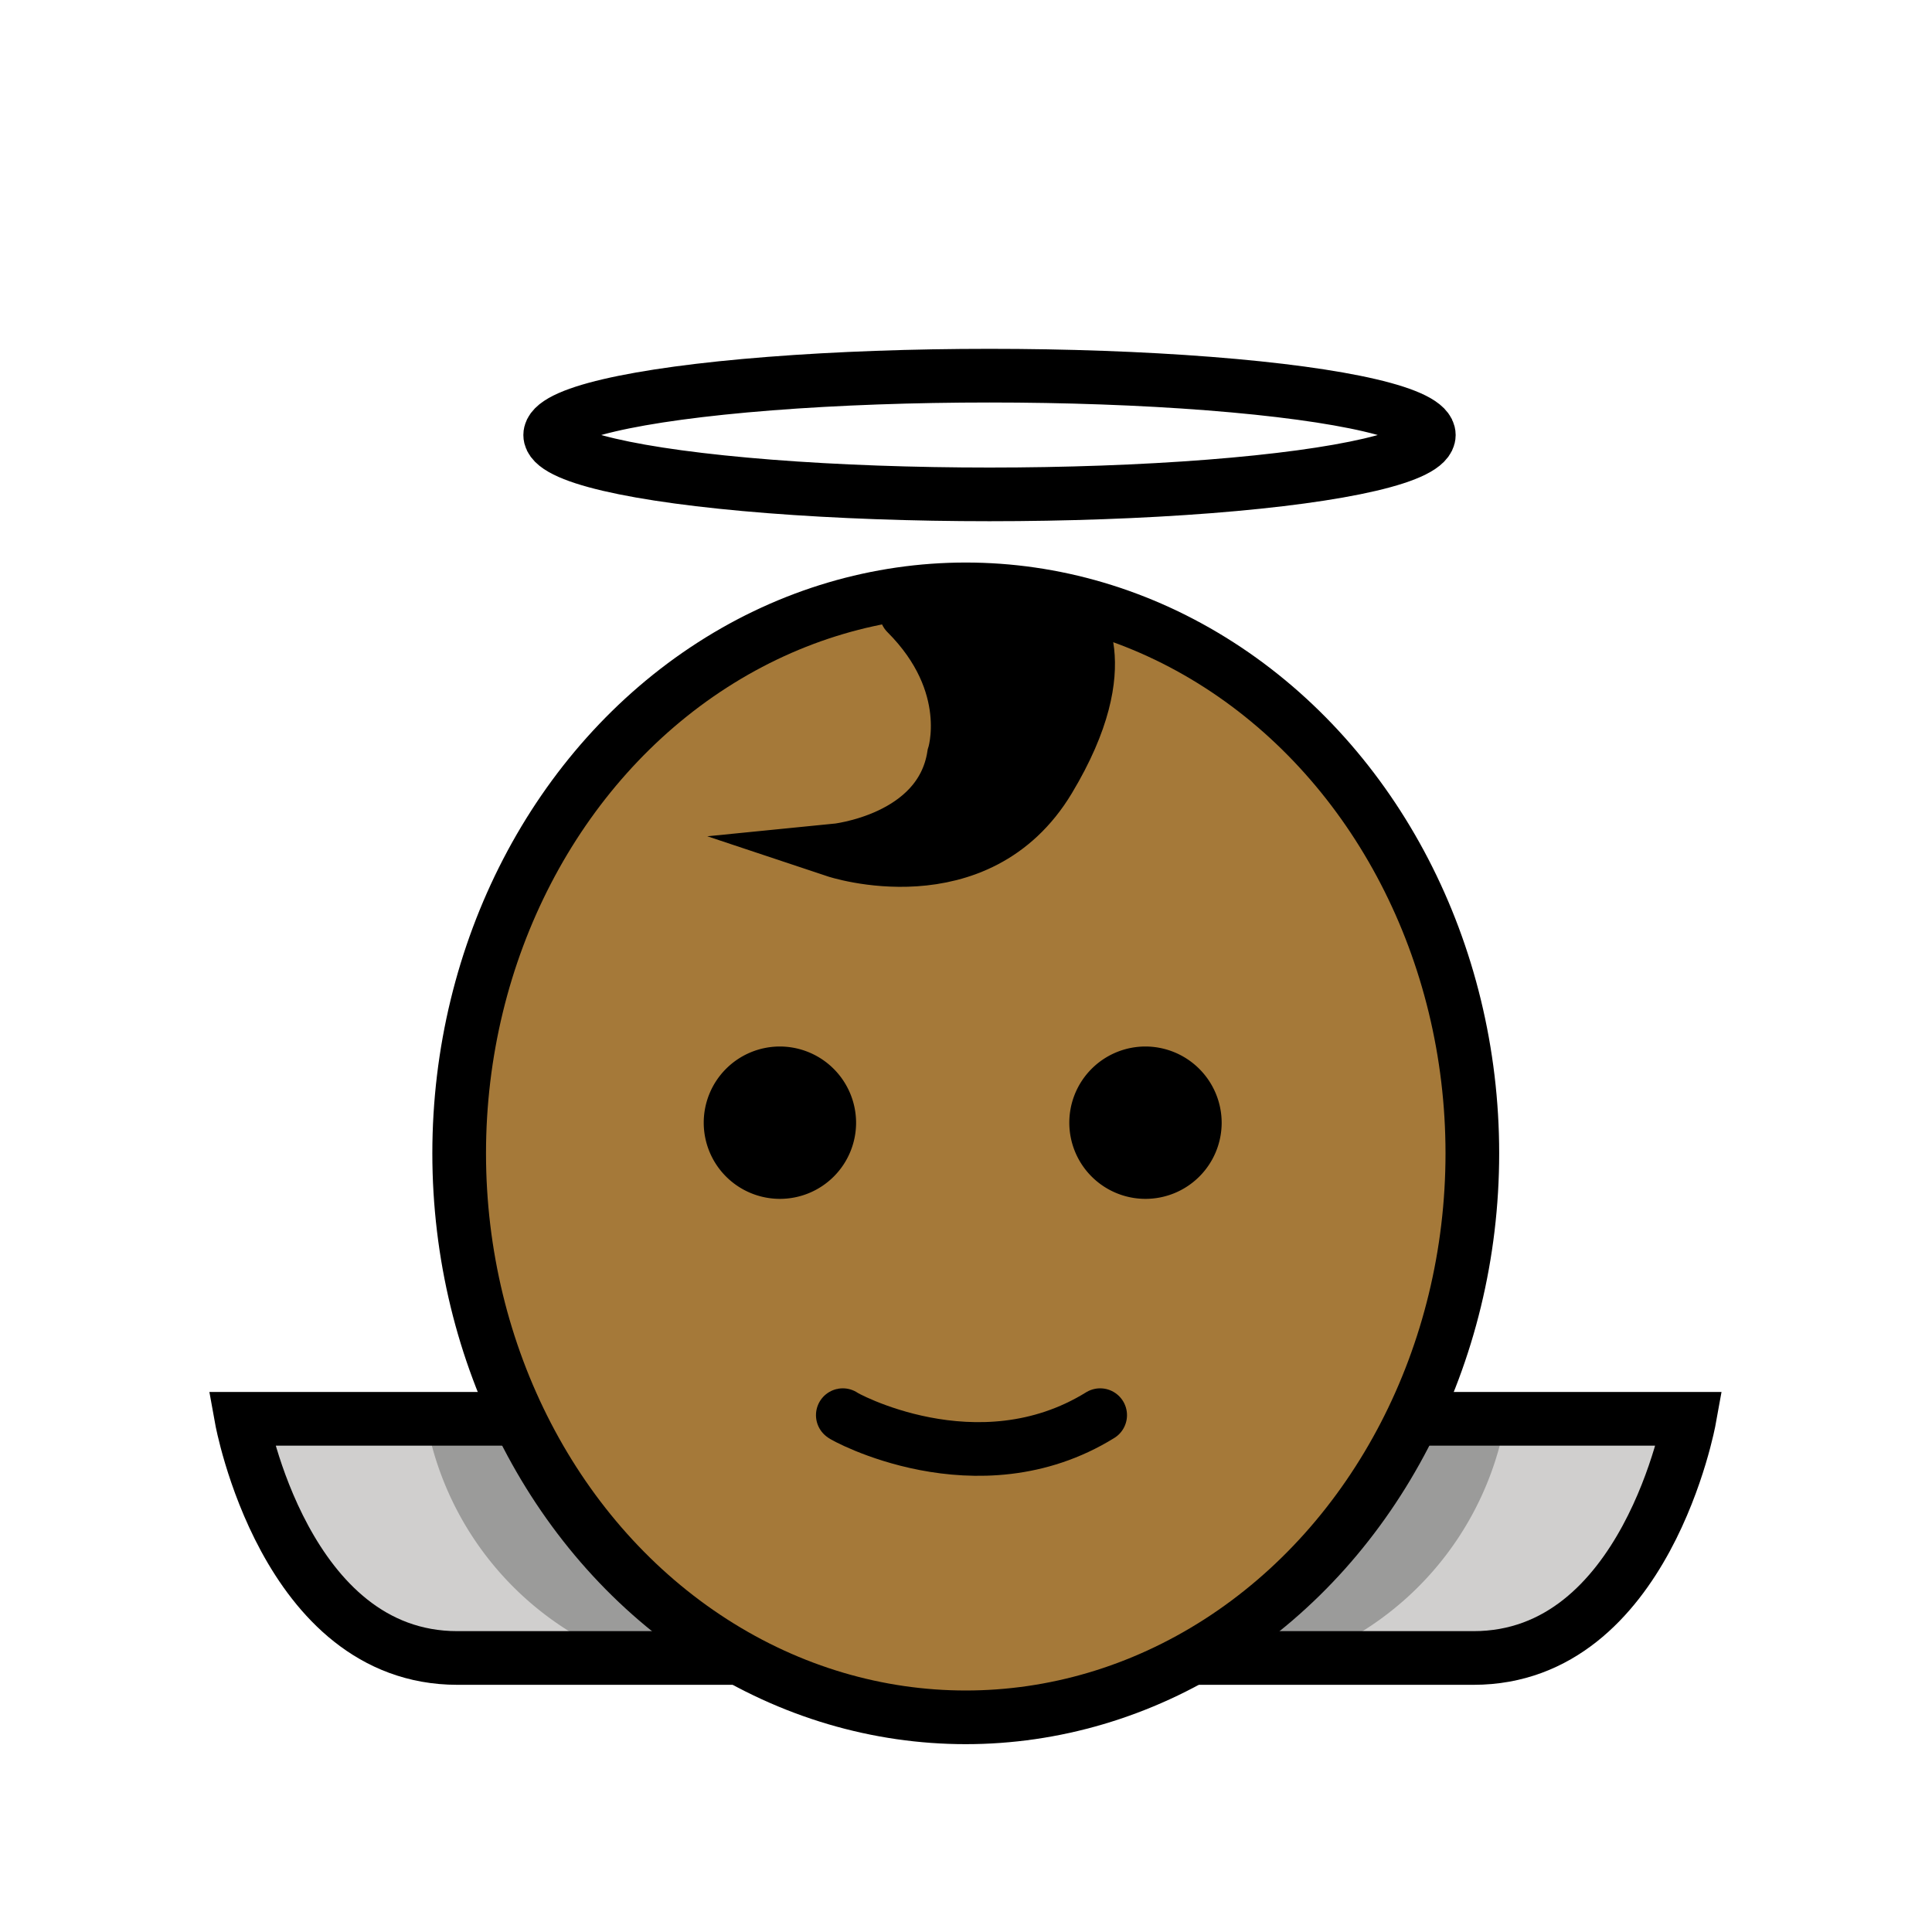 <svg id="emoji" xmlns="http://www.w3.org/2000/svg" viewBox="0 0 72 72">
  <g id="color">
    <path d="M18.735,52.938H9s1.77,7.965,6.195,8.85,11.504,0,11.504,0Z" fill="#d0cfce"/>
    <path d="M53.248,52.938h9.735s-1.77,7.965-6.195,8.85-11.504,0-11.504,0Z" fill="#d0cfce"/>
    <path d="M16.08,53.823a11.712,11.712,0,0,0,5.31,7.08l1.342,1.163,3.968-.279s-7.925-8.091-7.502-8.913h0Z" fill="#9b9b9a"/>
    <path d="M55.903,53.823a11.712,11.712,0,0,1-5.31,7.08l-1.342,1.163-3.968-.279s7.925-8.091,7.502-8.913h0Z" fill="#9b9b9a"/>
  </g>
  <g id="skin">
    <ellipse cx="35.905" cy="42.684" rx="18.644" ry="20.733" transform="translate(-0.536 0.456) rotate(-0.723)" fill="#a57939"/>
  </g>
  <g id="hair">
    <path d="M34.664,22.85h5.31c1.345.033-1.871,11.503-5.31,7.965C33.828,29.954,35.732,25.559,34.664,22.85Z" fill="#000000"/>
  </g>
  <g id="line">
    <ellipse cx="36.876" cy="16.212" rx="16.372" ry="2.212" fill="none" stroke="#000" stroke-miterlimit="10" stroke-width="2"/>
    <path d="M19.197,52.875H9s1.609,8.913,8.044,8.913h10.517" fill="none" stroke="#000" stroke-miterlimit="10" stroke-width="2"/>
    <ellipse cx="35.991" cy="42.982" rx="18.879" ry="21.018" fill="none" stroke="#000" stroke-miterlimit="10" stroke-width="2"/>
    <path d="M52.763,52.875H62.959s-1.609,8.913-8.044,8.913H44.398" fill="none" stroke="#000" stroke-miterlimit="10" stroke-width="2"/>
    <path d="M39.974,22.85s1.77,1.77-.885,6.195-7.965,2.655-7.965,2.655,3.93-.388,4.425-3.54c0,0,.885-2.655-1.77-5.31" fill="none" stroke="#000" stroke-linecap="round" stroke-miterlimit="10" stroke-width="2"/>
    <path d="M31.904,41.839A2.839,2.839,0,1,1,29.065,39a2.847,2.847,0,0,1,2.839,2.839" fill="#000000"/>
    <path d="M45.528,41.839A2.839,2.839,0,1,1,42.689,39a2.847,2.847,0,0,1,2.839,2.839" fill="#000000"/>
    <path d="M31.409,52.739c-.047.01,5.015,2.831,9.591,0" fill="none" stroke="#000000" stroke-linecap="round" stroke-miterlimit="10" stroke-width="2"/>
  </g>
</svg>
